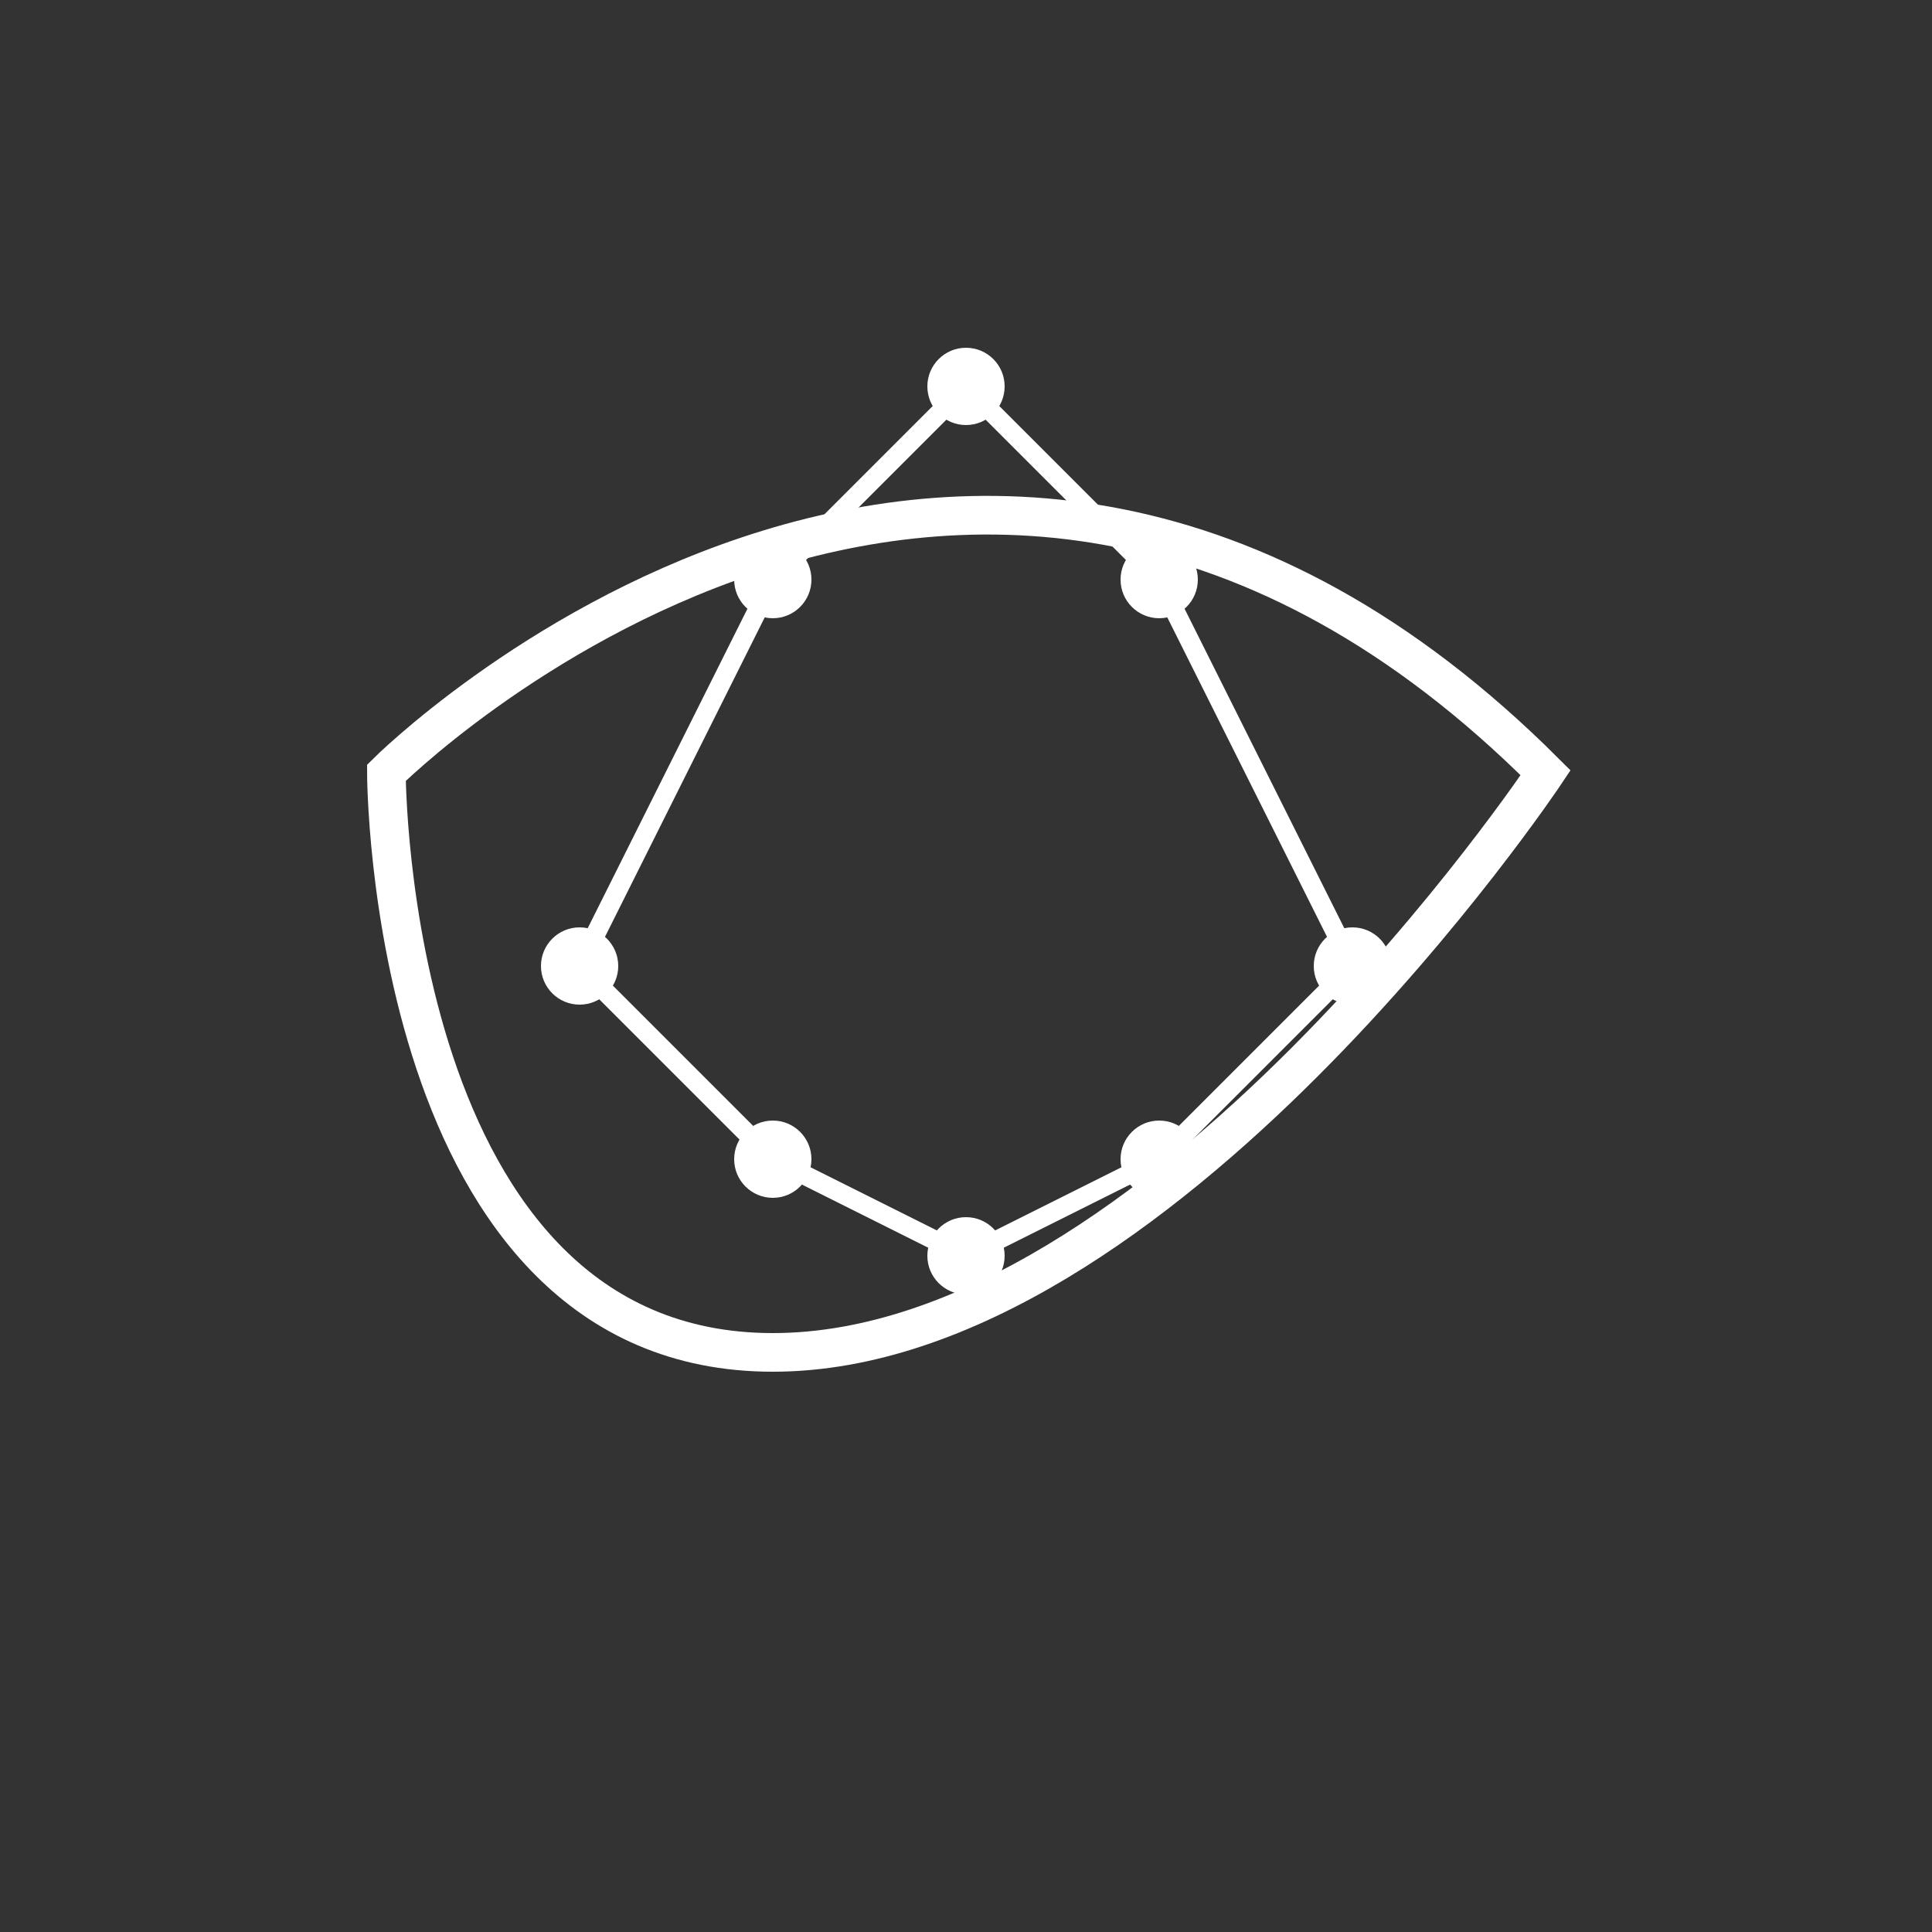 <?xml version="1.0" encoding="UTF-8"?>
<svg width="200" height="200" viewBox="0 0 200 200" fill="none" xmlns="http://www.w3.org/2000/svg">
  <rect x="0" y="0" width="200" height="200" fill="#333333" stroke="none"/>
  <path d="M40 80 C40 80, 100 20, 160 80 C160 80, 120 140, 80 140 C40 140, 40 80, 40 80 Z" stroke="white" stroke-width="4" fill="none"/>
  <circle cx="60" cy="100" r="4" fill="white"/>
  <circle cx="80" cy="60" r="4" fill="white"/>
  <circle cx="100" cy="40" r="4" fill="white"/>
  <circle cx="120" cy="60" r="4" fill="white"/>
  <circle cx="140" cy="100" r="4" fill="white"/>
  <circle cx="120" cy="120" r="4" fill="white"/>
  <circle cx="100" cy="130" r="4" fill="white"/>
  <circle cx="80" cy="120" r="4" fill="white"/>
  <path d="M60 100 L80 60 L100 40 L120 60 L140 100 L120 120 L100 130 L80 120 L60 100" stroke="white" stroke-width="2" fill="none"/>
</svg>